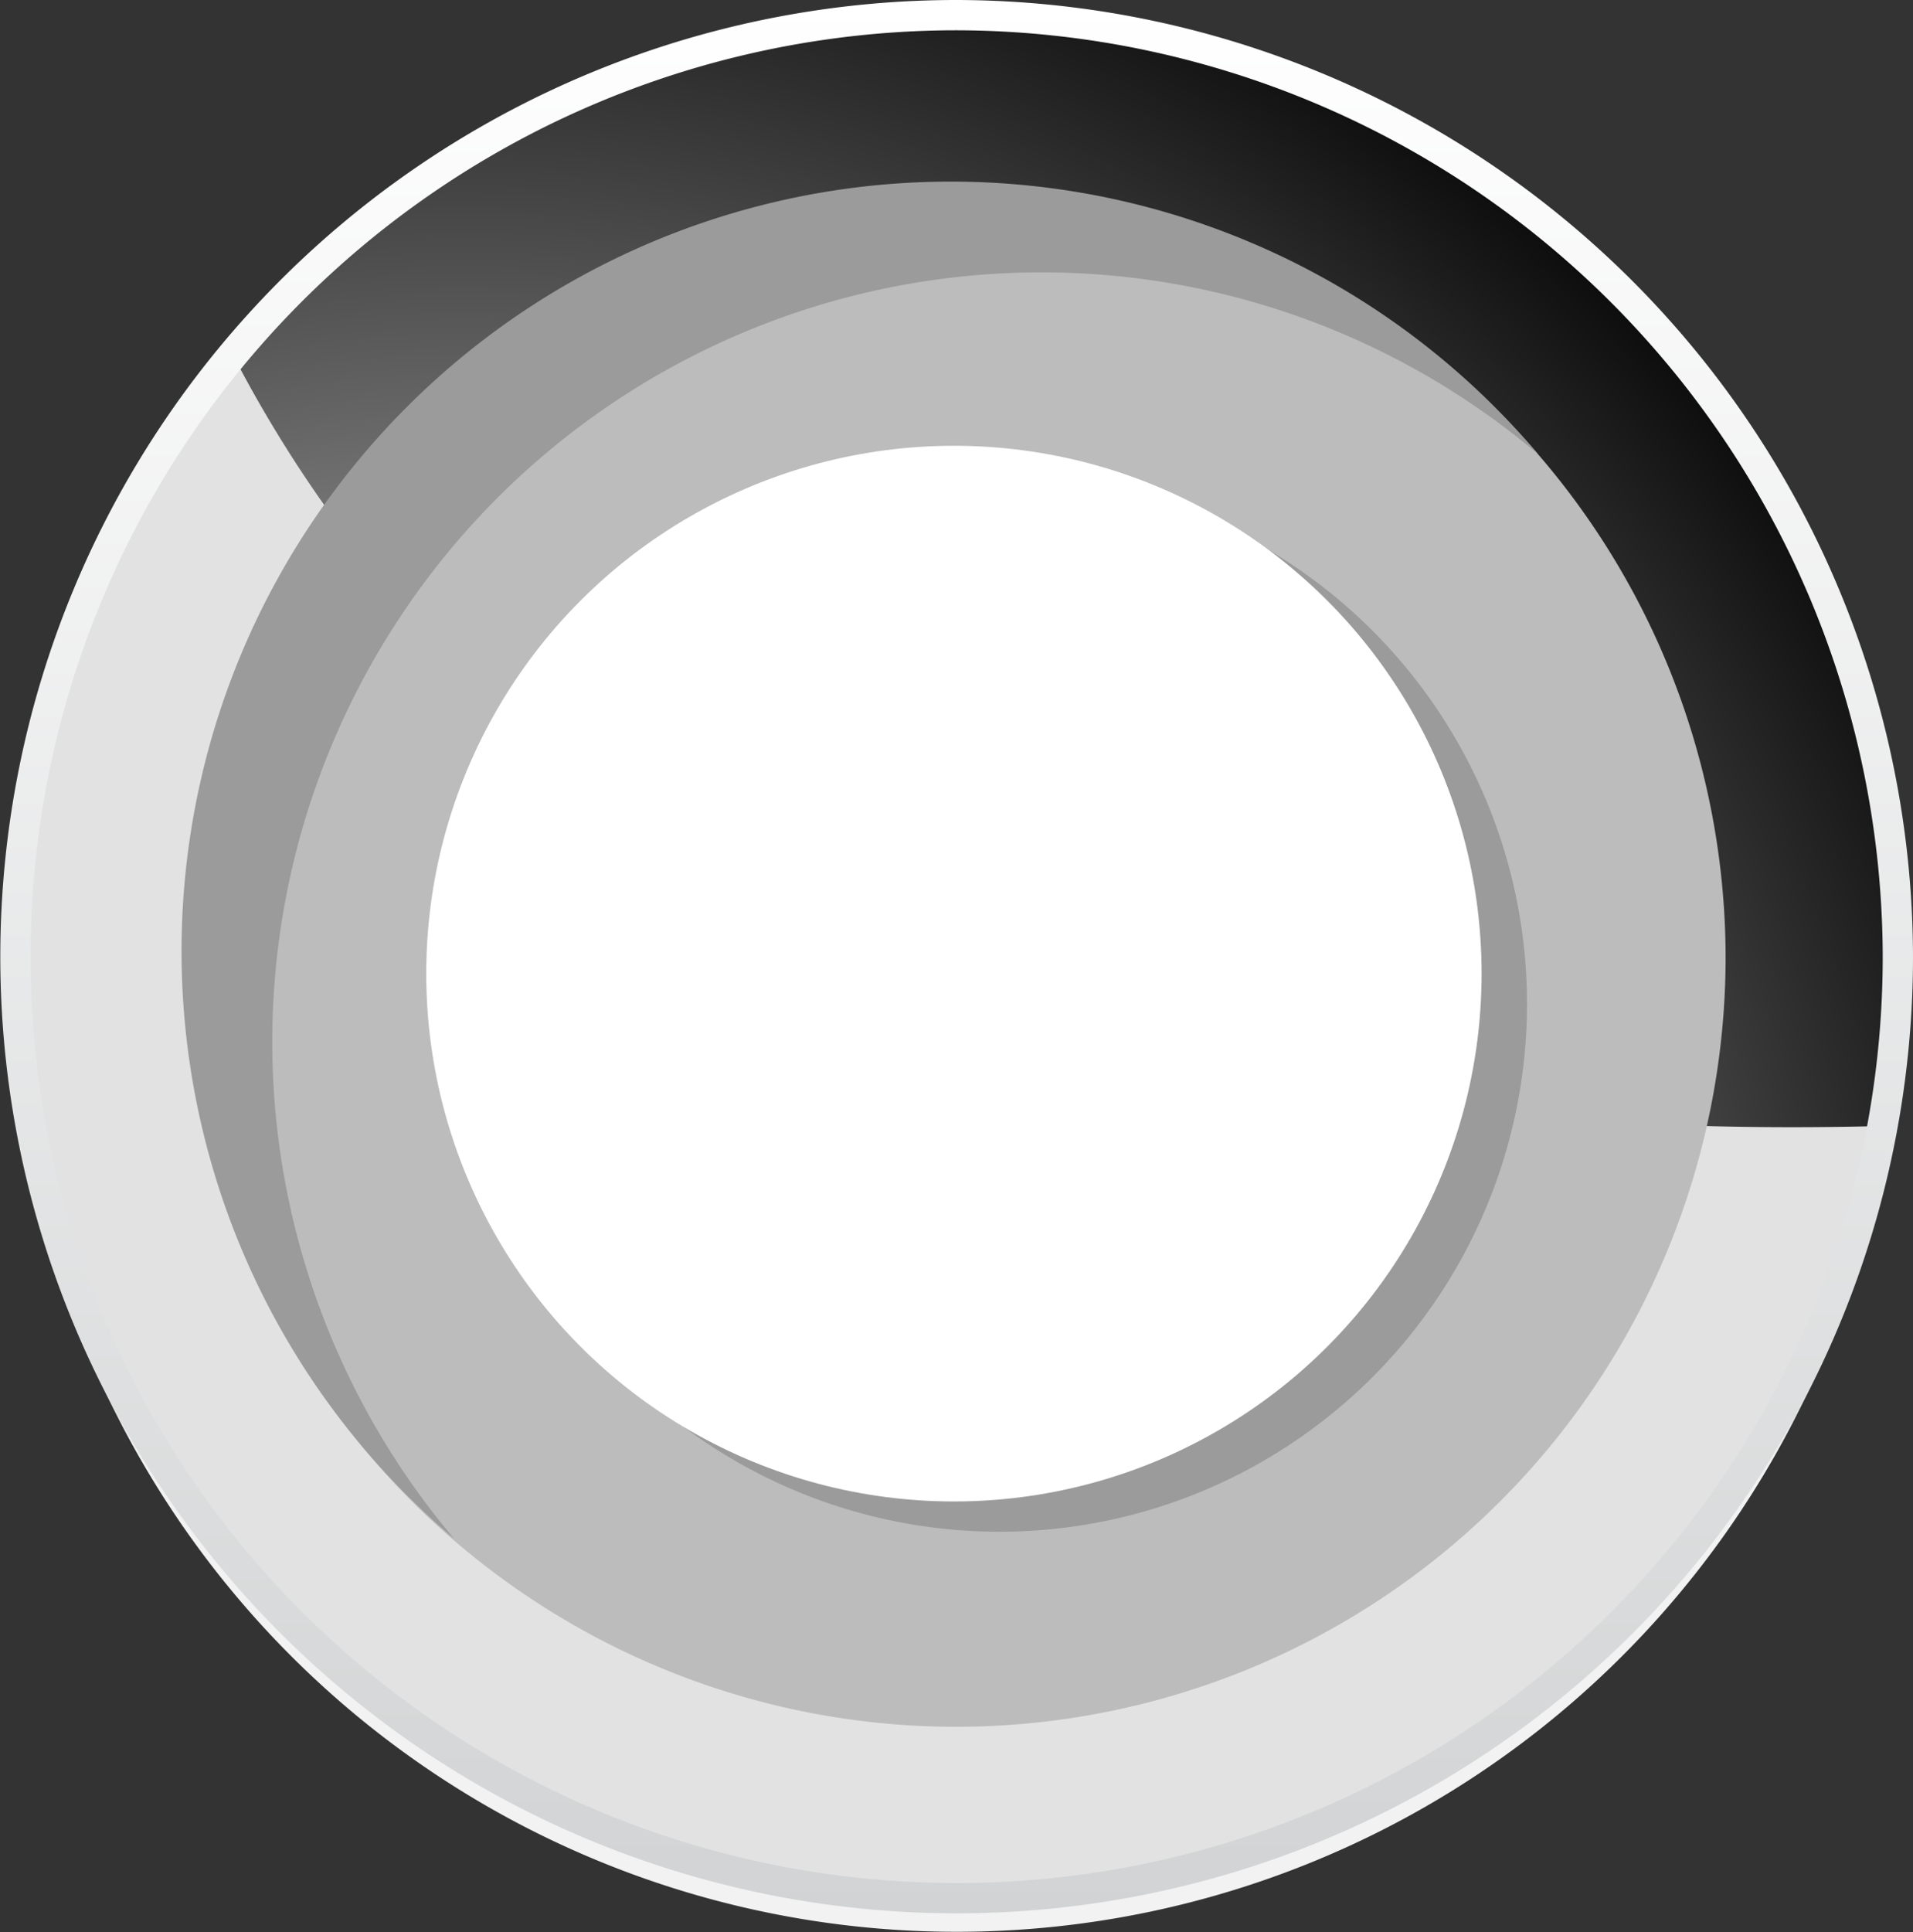 <svg xmlns="http://www.w3.org/2000/svg" xmlns:xlink="http://www.w3.org/1999/xlink" viewBox="0 0 63.19 63.8"><rect x="0" y="0" width="63.19" height="63.8" fill="#333333" stroke="none"/><defs><style>.cls-1{isolation:isolate;}.cls-2{fill:#f2f2f2;}.cls-3{fill:#e2e2e2;}.cls-4{mix-blend-mode:screen;fill:url(#radial-gradient);}.cls-5{fill:none;stroke-miterlimit:10;stroke:url(#linear-gradient);}.cls-6{fill:#bcbcbc;}.cls-7{fill:#9b9b9b;}.cls-8{fill:#fff;}</style><radialGradient id="radial-gradient" cx="15.36" cy="47.71" r="56.54" gradientUnits="userSpaceOnUse"><stop offset="0" stop-color="#fff"/><stop offset="1"/></radialGradient><linearGradient id="linear-gradient" x1="31.59" y1="63.19" x2="31.59" gradientUnits="userSpaceOnUse"><stop offset="0" stop-color="#d1d3d4"/><stop offset="1" stop-color="#fff"/></linearGradient></defs><title>Fill Butoon</title><g class="cls-1"><g id="Layer_2" data-name="Layer 2"><g id="OBJECTS"><g id="_Group_" data-name="&lt;Group&gt;"><g id="_Group_2" data-name="&lt;Group&gt;"><g id="_Group_3" data-name="&lt;Group&gt;"><g id="_Group_4" data-name="&lt;Group&gt;"><path id="_Path_" data-name="&lt;Path&gt;" class="cls-2" d="M62.69,32.7A31.09,31.09,0,1,1,31.59,1.61,31.16,31.16,0,0,1,62.69,32.7Z"/><path id="_Path_2" data-name="&lt;Path&gt;" class="cls-3" d="M62.69,31.59A31.09,31.09,0,1,1,31.59.5,31.16,31.16,0,0,1,62.69,31.59Z"/><path id="_Path_3" data-name="&lt;Path&gt;" class="cls-4" d="M62.69,31.59a31.16,31.16,0,0,1-.5,5.59c-34.2.93-48.56-14-54.5-25.47a31.09,31.09,0,0,1,55,19.88Z"/></g><path id="_Path_4" data-name="&lt;Path&gt;" class="cls-5" d="M62.69,31.59A31.09,31.09,0,1,1,31.59.5,31.16,31.16,0,0,1,62.69,31.59Z"/></g><path id="_Path_5" data-name="&lt;Path&gt;" class="cls-6" d="M57,31.59A25.42,25.42,0,1,1,31.59,6.18,25.47,25.47,0,0,1,57,31.59Z"/><path id="_Path_6" data-name="&lt;Path&gt;" class="cls-7" d="M50.81,15A25.41,25.41,0,0,0,15,50.81,25.41,25.41,0,1,1,50.81,15Z"/></g><g id="_Group_5" data-name="&lt;Group&gt;"><g id="_Group_6" data-name="&lt;Group&gt;"><circle id="_Path_7" data-name="&lt;Path&gt;" class="cls-7" cx="33.01" cy="33.15" r="17.43"/></g><g id="_Group_7" data-name="&lt;Group&gt;"><circle id="_Path_8" data-name="&lt;Path&gt;" class="cls-8" cx="31.51" cy="32.15" r="17.43"/></g></g></g></g></g></g></svg>